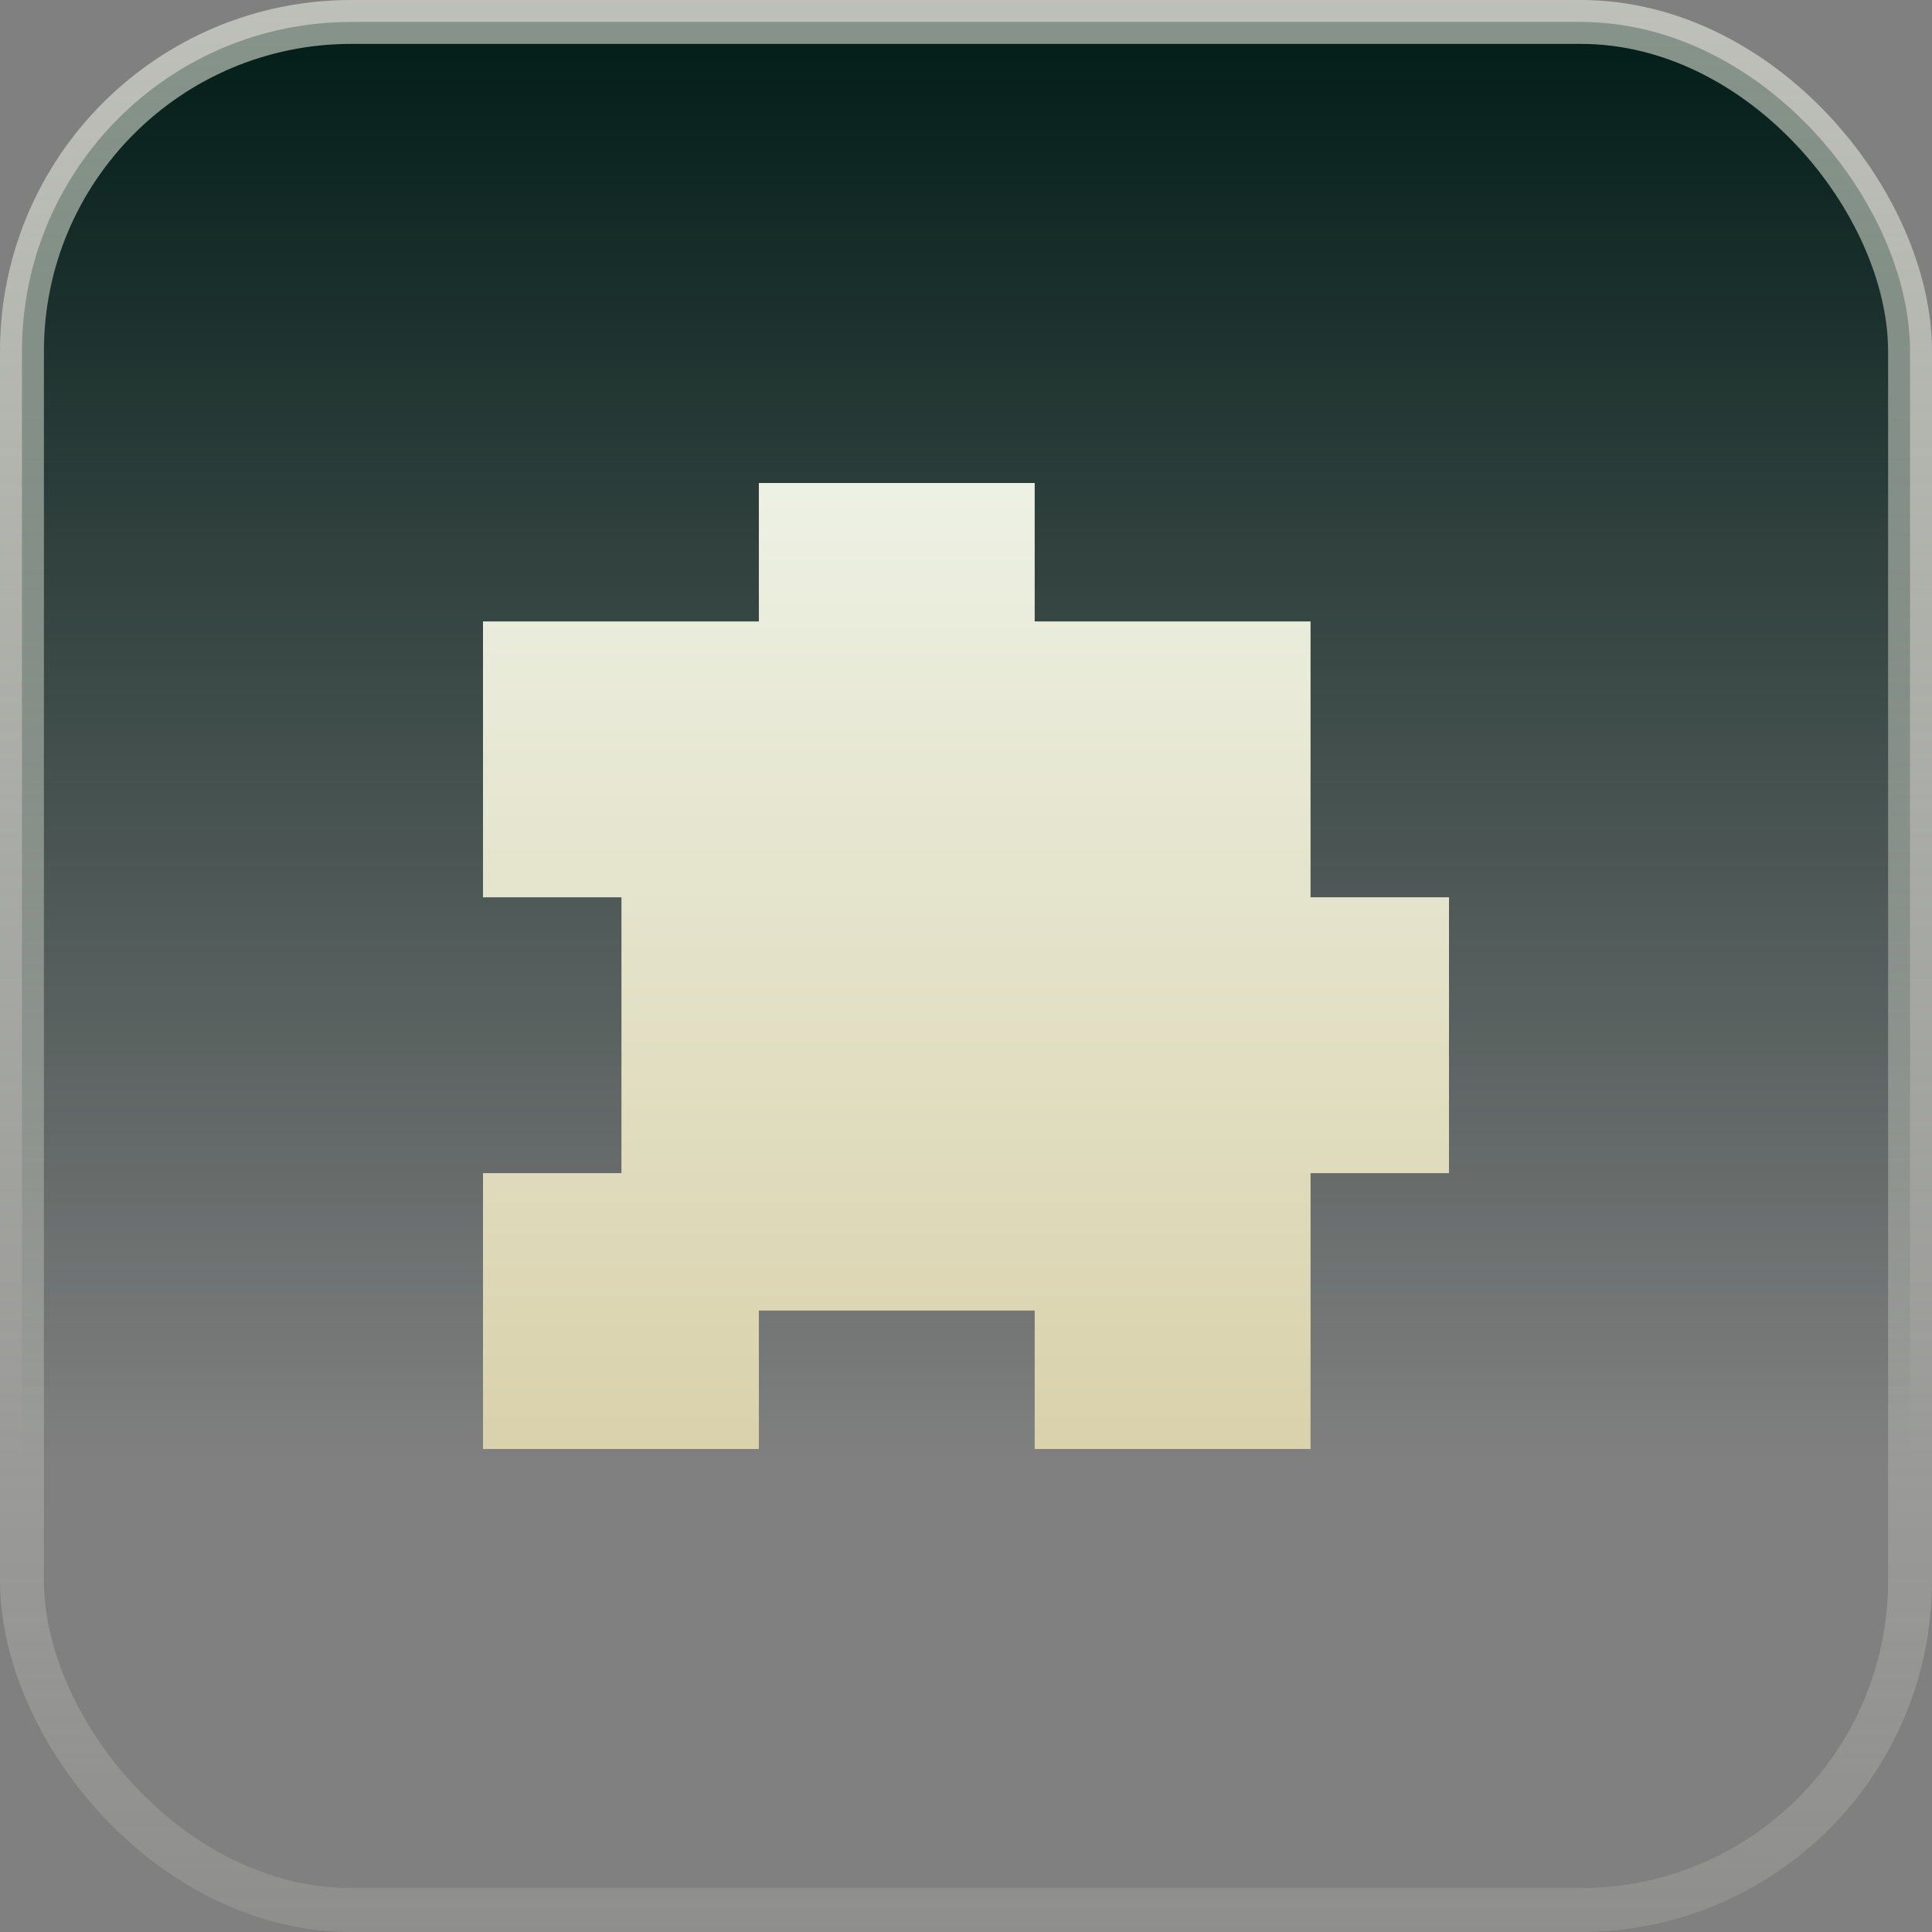 <svg width="88" height="88" viewBox="0 0 88 88" fill="none" xmlns="http://www.w3.org/2000/svg">
<rect x="0" y="0" width="88" height="88" fill="#808080" stroke="none"/>
<rect x="1" y="1" width="86" height="86" rx="15" fill="url(#paint0_linear_810_3081)" stroke="url(#paint1_linear_810_3081)" stroke-width="2"/>
<path d="M59.694 40.871V28.306H47.129V22H34.565V28.306H22V40.871H28.306V53.435H22V66H34.565V59.694H47.129V66H59.694V53.435H66V40.871H59.694Z" fill="url(#paint2_linear_810_3081)"/>
<defs>
<linearGradient id="paint0_linear_810_3081" x1="44" y1="0" x2="44" y2="88" gradientUnits="userSpaceOnUse">
<stop stop-color="#001B16"/>
<stop offset="0.755" stop-color="#001B16" stop-opacity="0"/>
</linearGradient>
<linearGradient id="paint1_linear_810_3081" x1="44" y1="-89.467" x2="44" y2="115.867" gradientUnits="userSpaceOnUse">
<stop stop-color="#EDF1E4"/>
<stop offset="1" stop-color="#EDF1E4" stop-opacity="0"/>
</linearGradient>
<linearGradient id="paint2_linear_810_3081" x1="44" y1="22" x2="44" y2="70.85" gradientUnits="userSpaceOnUse">
<stop stop-color="#EDF1E4"/>
<stop offset="1" stop-color="#D7CEA5"/>
</linearGradient>
</defs>
</svg>
